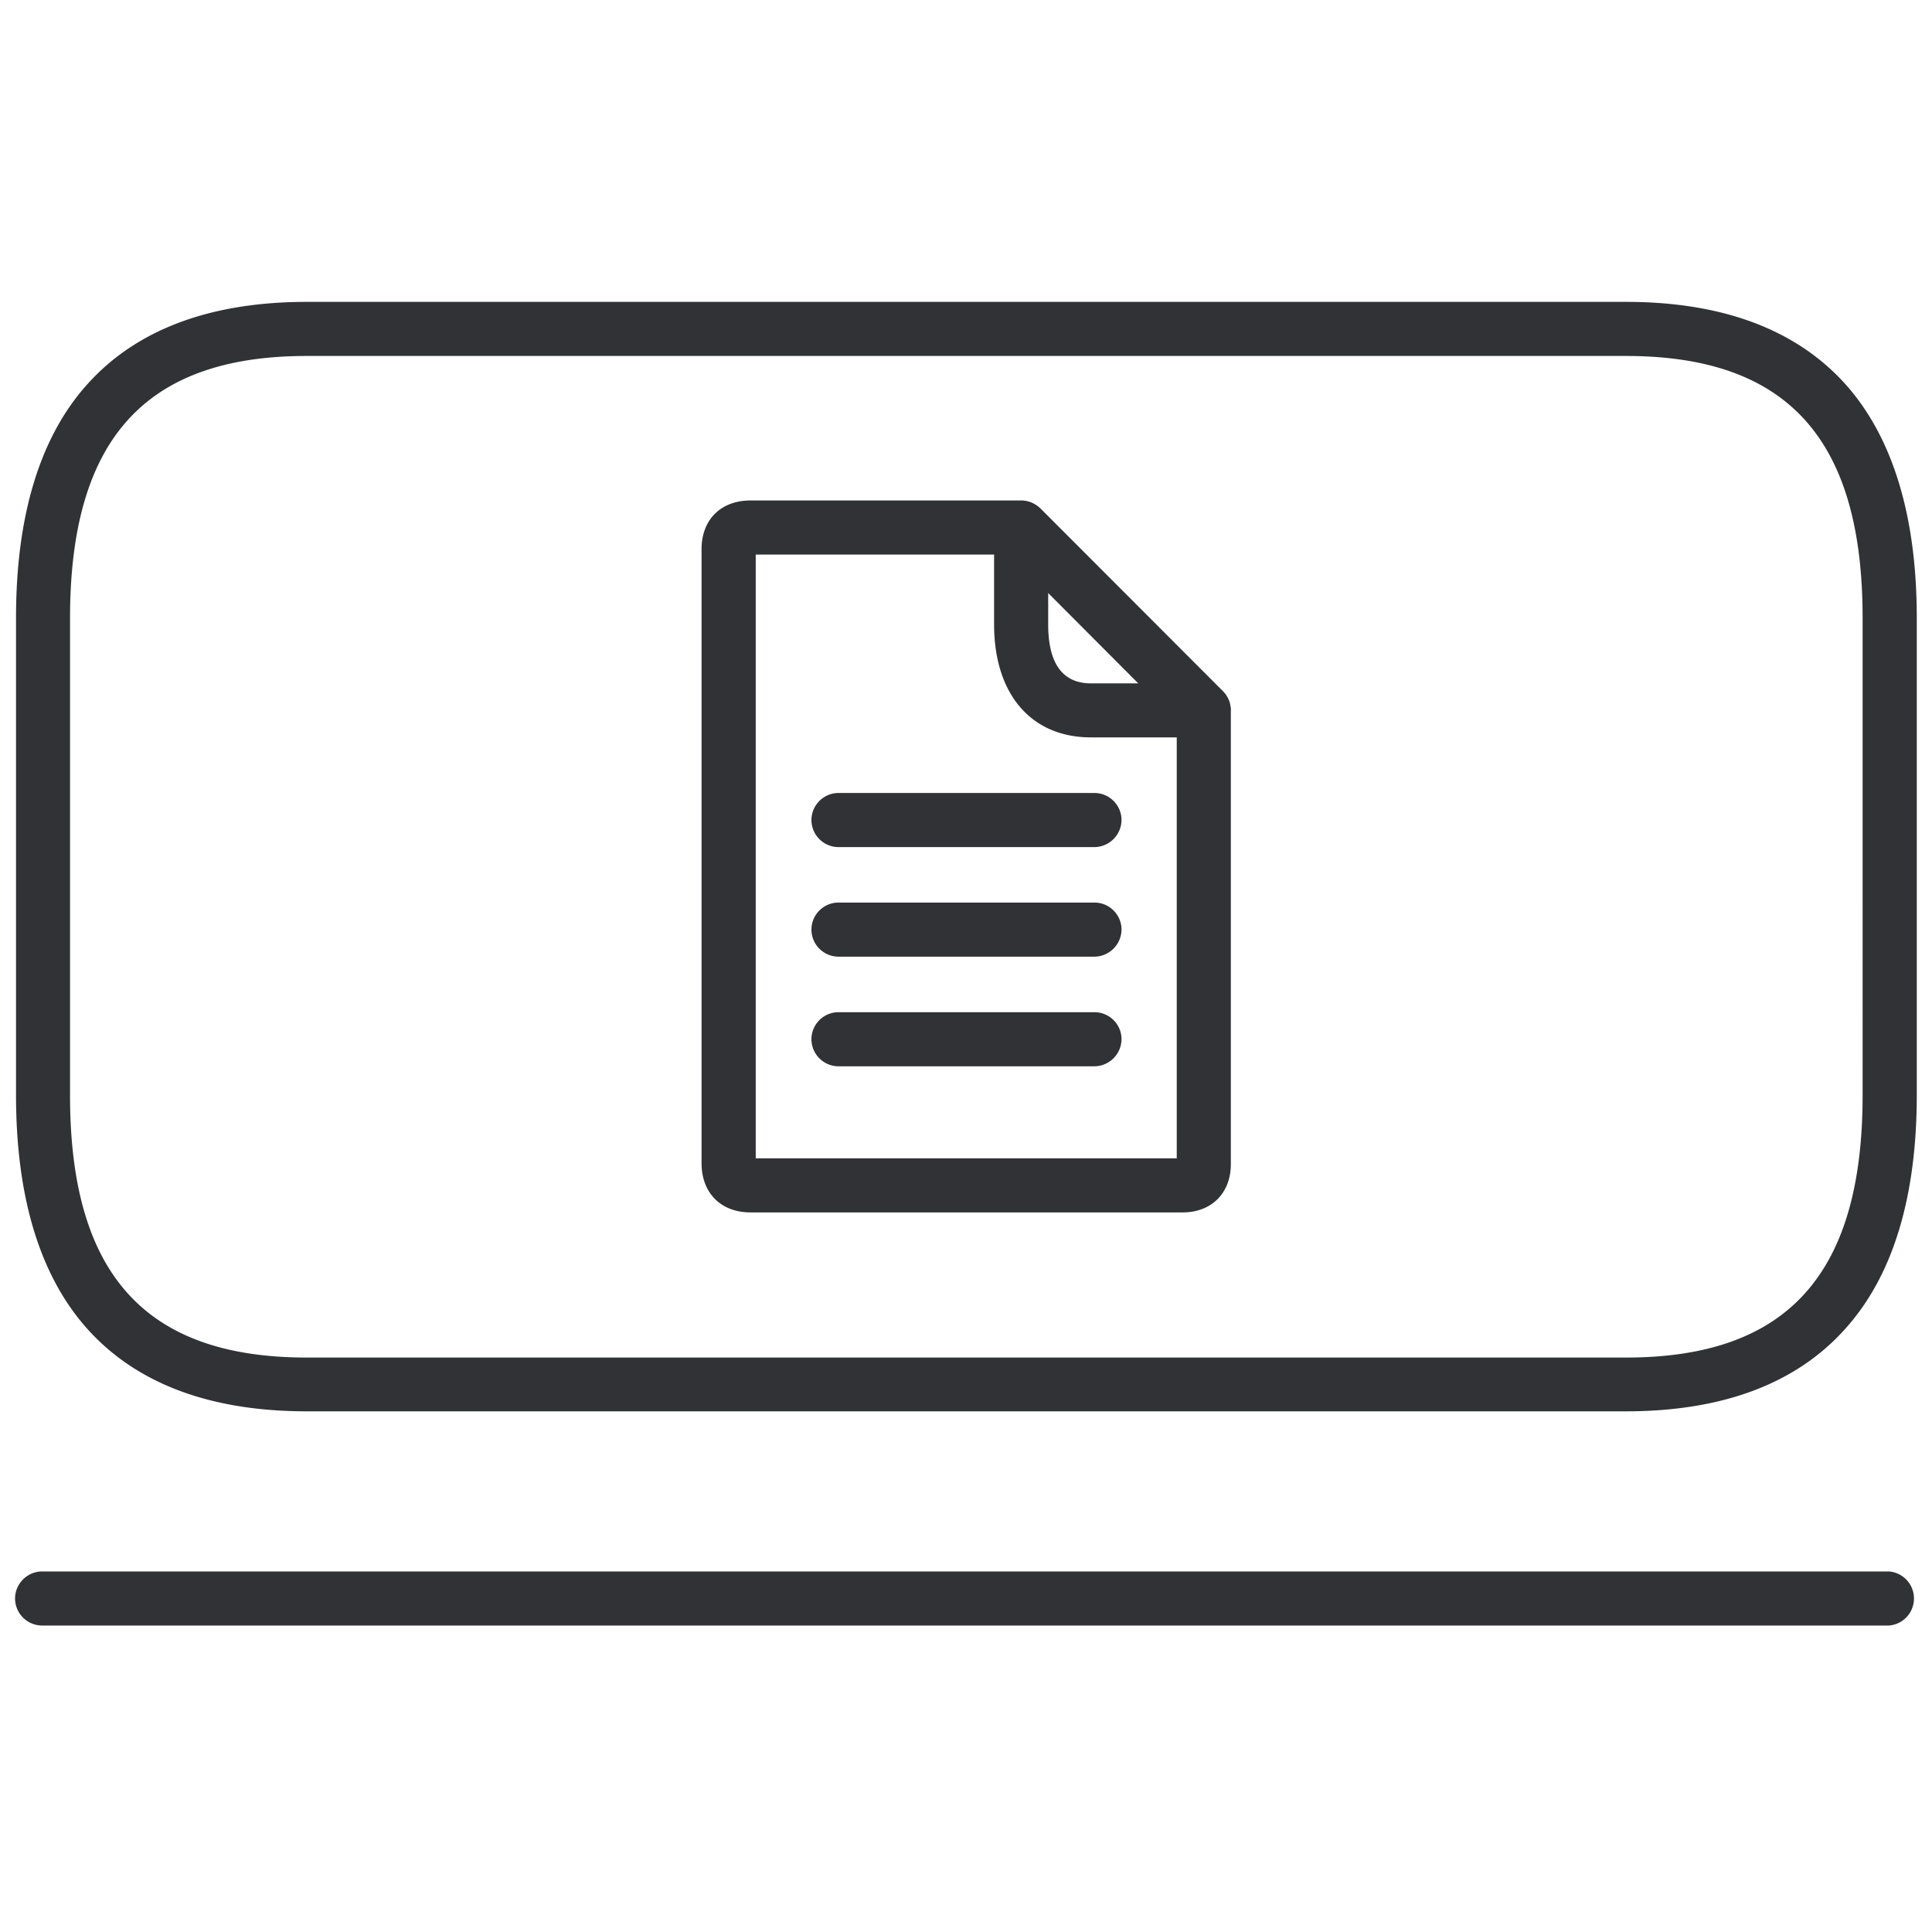 <svg width="24" height="24" viewBox="0 0 24 24" xmlns="http://www.w3.org/2000/svg"><path d="M23.465 19.521a.337.337 0 010 .672H.524a.337.337 0 01-.337-.335c0-.185.152-.337.337-.337h22.94zM20.198 3.75c1.216 0 2.14.353 2.75 1.049.57.655.863 1.623.863 2.877v5.926c0 1.254-.289 2.222-.864 2.877-.608.7-1.533 1.053-2.75 1.053H3.812c-1.217 0-2.141-.353-2.75-1.05-.574-.658-.863-1.626-.863-2.88V7.676c0-1.254.289-2.222.863-2.877.609-.696 1.533-1.049 2.75-1.049h16.387zm0 .672H3.81C1.804 4.422.87 5.458.87 7.68v5.926c0 2.222.934 3.258 2.941 3.258h16.387c2.006 0 2.94-1.036 2.94-3.258V7.676c0-2.222-.934-3.254-2.94-3.254zm-7.513 1.795c.09 0 .175.037.239.098l2.269 2.272a.334.334 0 01.044.055l-.044-.055a.336.336 0 01.088.157l.004.024a.247.247 0 01.006.046l-.001.012v5.637c0 .356-.239.598-.598.598H9.324c-.37 0-.609-.242-.609-.612V6.822c0-.366.239-.605.609-.605h3.361zm-.337.672h-2.96v7.5h5.23V9.16h-1.066c-.743 0-1.203-.537-1.203-1.404v-.868zm1.248 5.685c.185 0 .336.15.336.336a.34.34 0 01-.34.336h-3.176a.337.337 0 01-.336-.336c0-.185.151-.336.336-.336h3.18zm0-1.362c.185 0 .336.151.336.336a.34.34 0 01-.34.336h-3.176a.337.337 0 01-.336-.336c0-.185.151-.336.336-.336h3.18zm0-1.361c.185 0 .336.151.336.336a.34.34 0 01-.34.336h-3.176a.337.337 0 01-.336-.336c0-.185.151-.336.336-.336h3.18zm-.575-2.484v.39c0 .484.178.732.531.732h.588l-1.119-1.122z" fill="#313235" fill-rule="nonzero"/></svg>